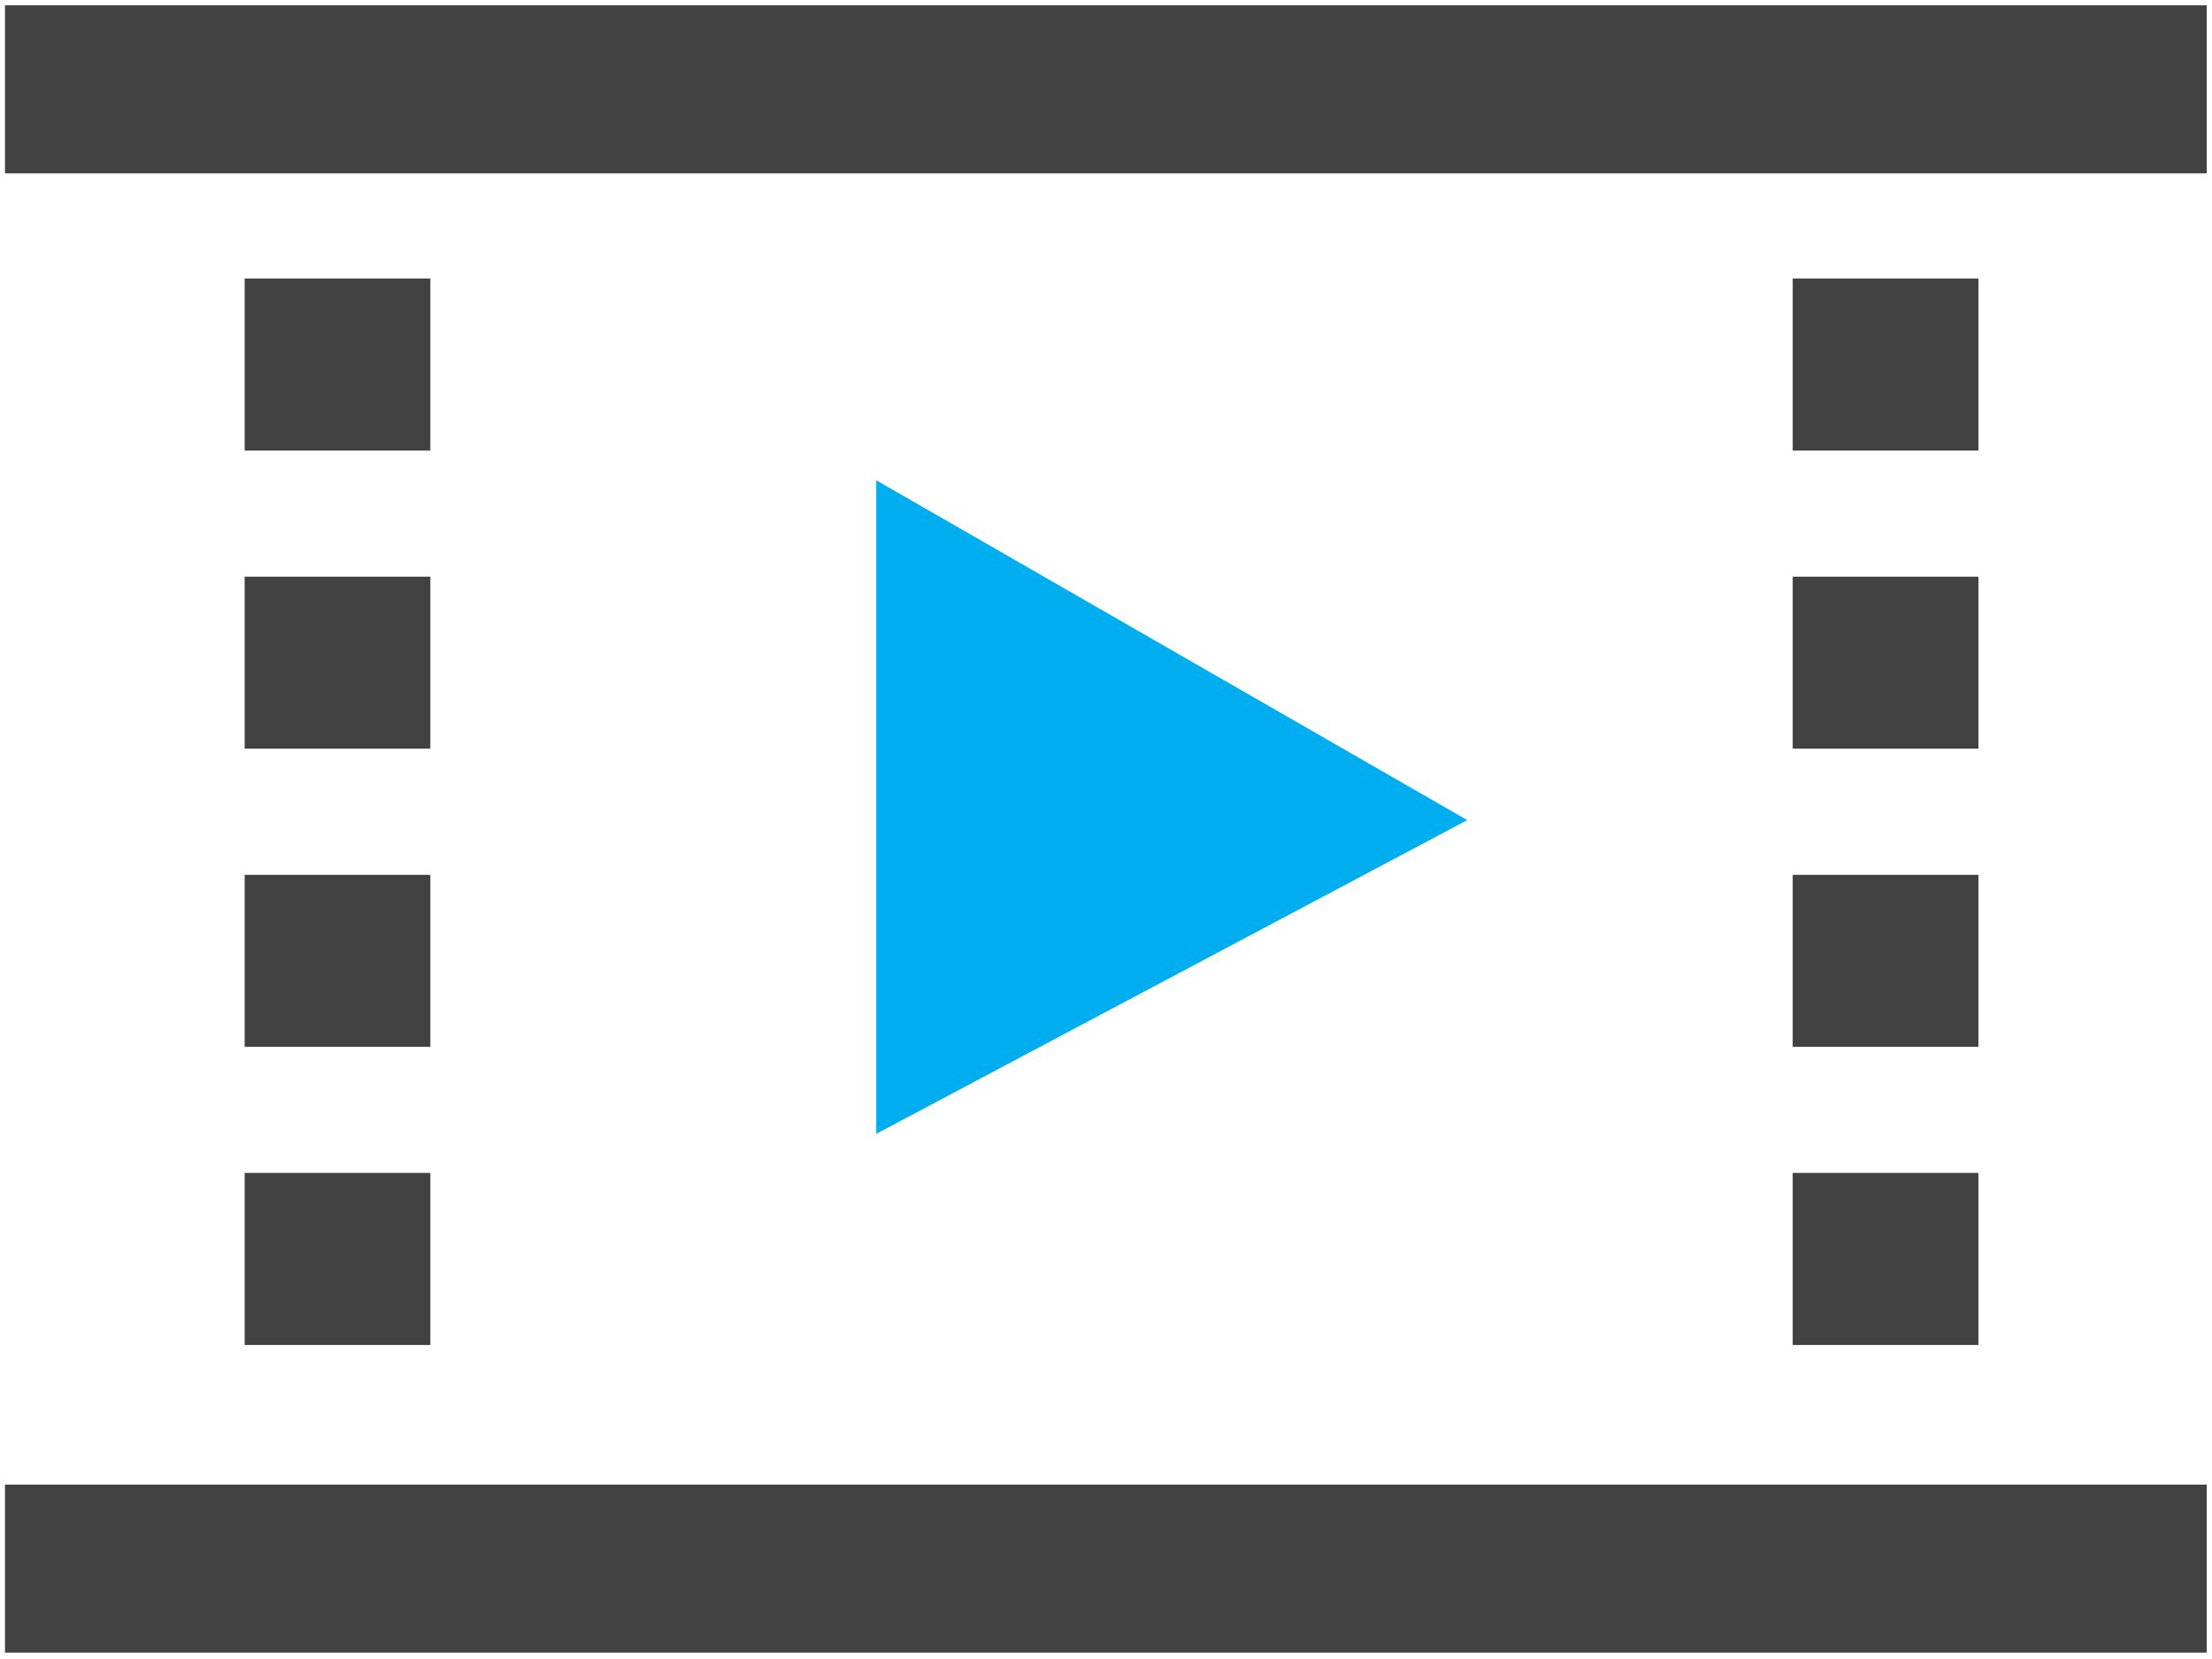 <?xml version="1.0" encoding="utf-8"?>
<svg width="20px" height="15px" viewBox="0 0 20 15" xmlns="http://www.w3.org/2000/svg">
  <title>Video-dr-icon</title>
  <desc>Created with Sketch.</desc>
  <path d="M 0.045 1.567 L 19.952 1.567 L 19.952 0.048 L 0.045 0.048 Z M 0.045 14.942 L 19.952 14.942 L 19.952 13.423 L 0.045 13.423 Z M 16.209 4.074 L 17.888 4.074 L 17.888 2.518 L 16.209 2.518 Z M 16.209 12.161 L 17.888 12.161 L 17.888 10.605 L 16.209 10.605 Z M 2.212 4.074 L 3.891 4.074 L 3.891 2.518 L 2.212 2.518 Z M 2.212 12.161 L 3.891 12.161 L 3.891 10.605 L 2.212 10.605 Z M 16.209 6.769 L 17.888 6.769 L 17.888 5.214 L 16.209 5.214 Z M 16.209 9.465 L 17.888 9.465 L 17.888 7.91 L 16.209 7.91 Z M 2.212 9.465 L 3.891 9.465 L 3.891 7.91 L 2.212 7.91 Z M 2.212 6.769 L 3.891 6.769 L 3.891 5.214 L 2.212 5.214 Z" id="Fill-2" fill="#414141"/>
  <path d="M 13.549 4.625 L 7.639 4.625 L 10.476 9.969 Z" id="Fill-3" style="fill: rgb(0, 174, 240);" transform="matrix(0, -1, 1, 0, 3.297, 17.891)"/>
</svg>

